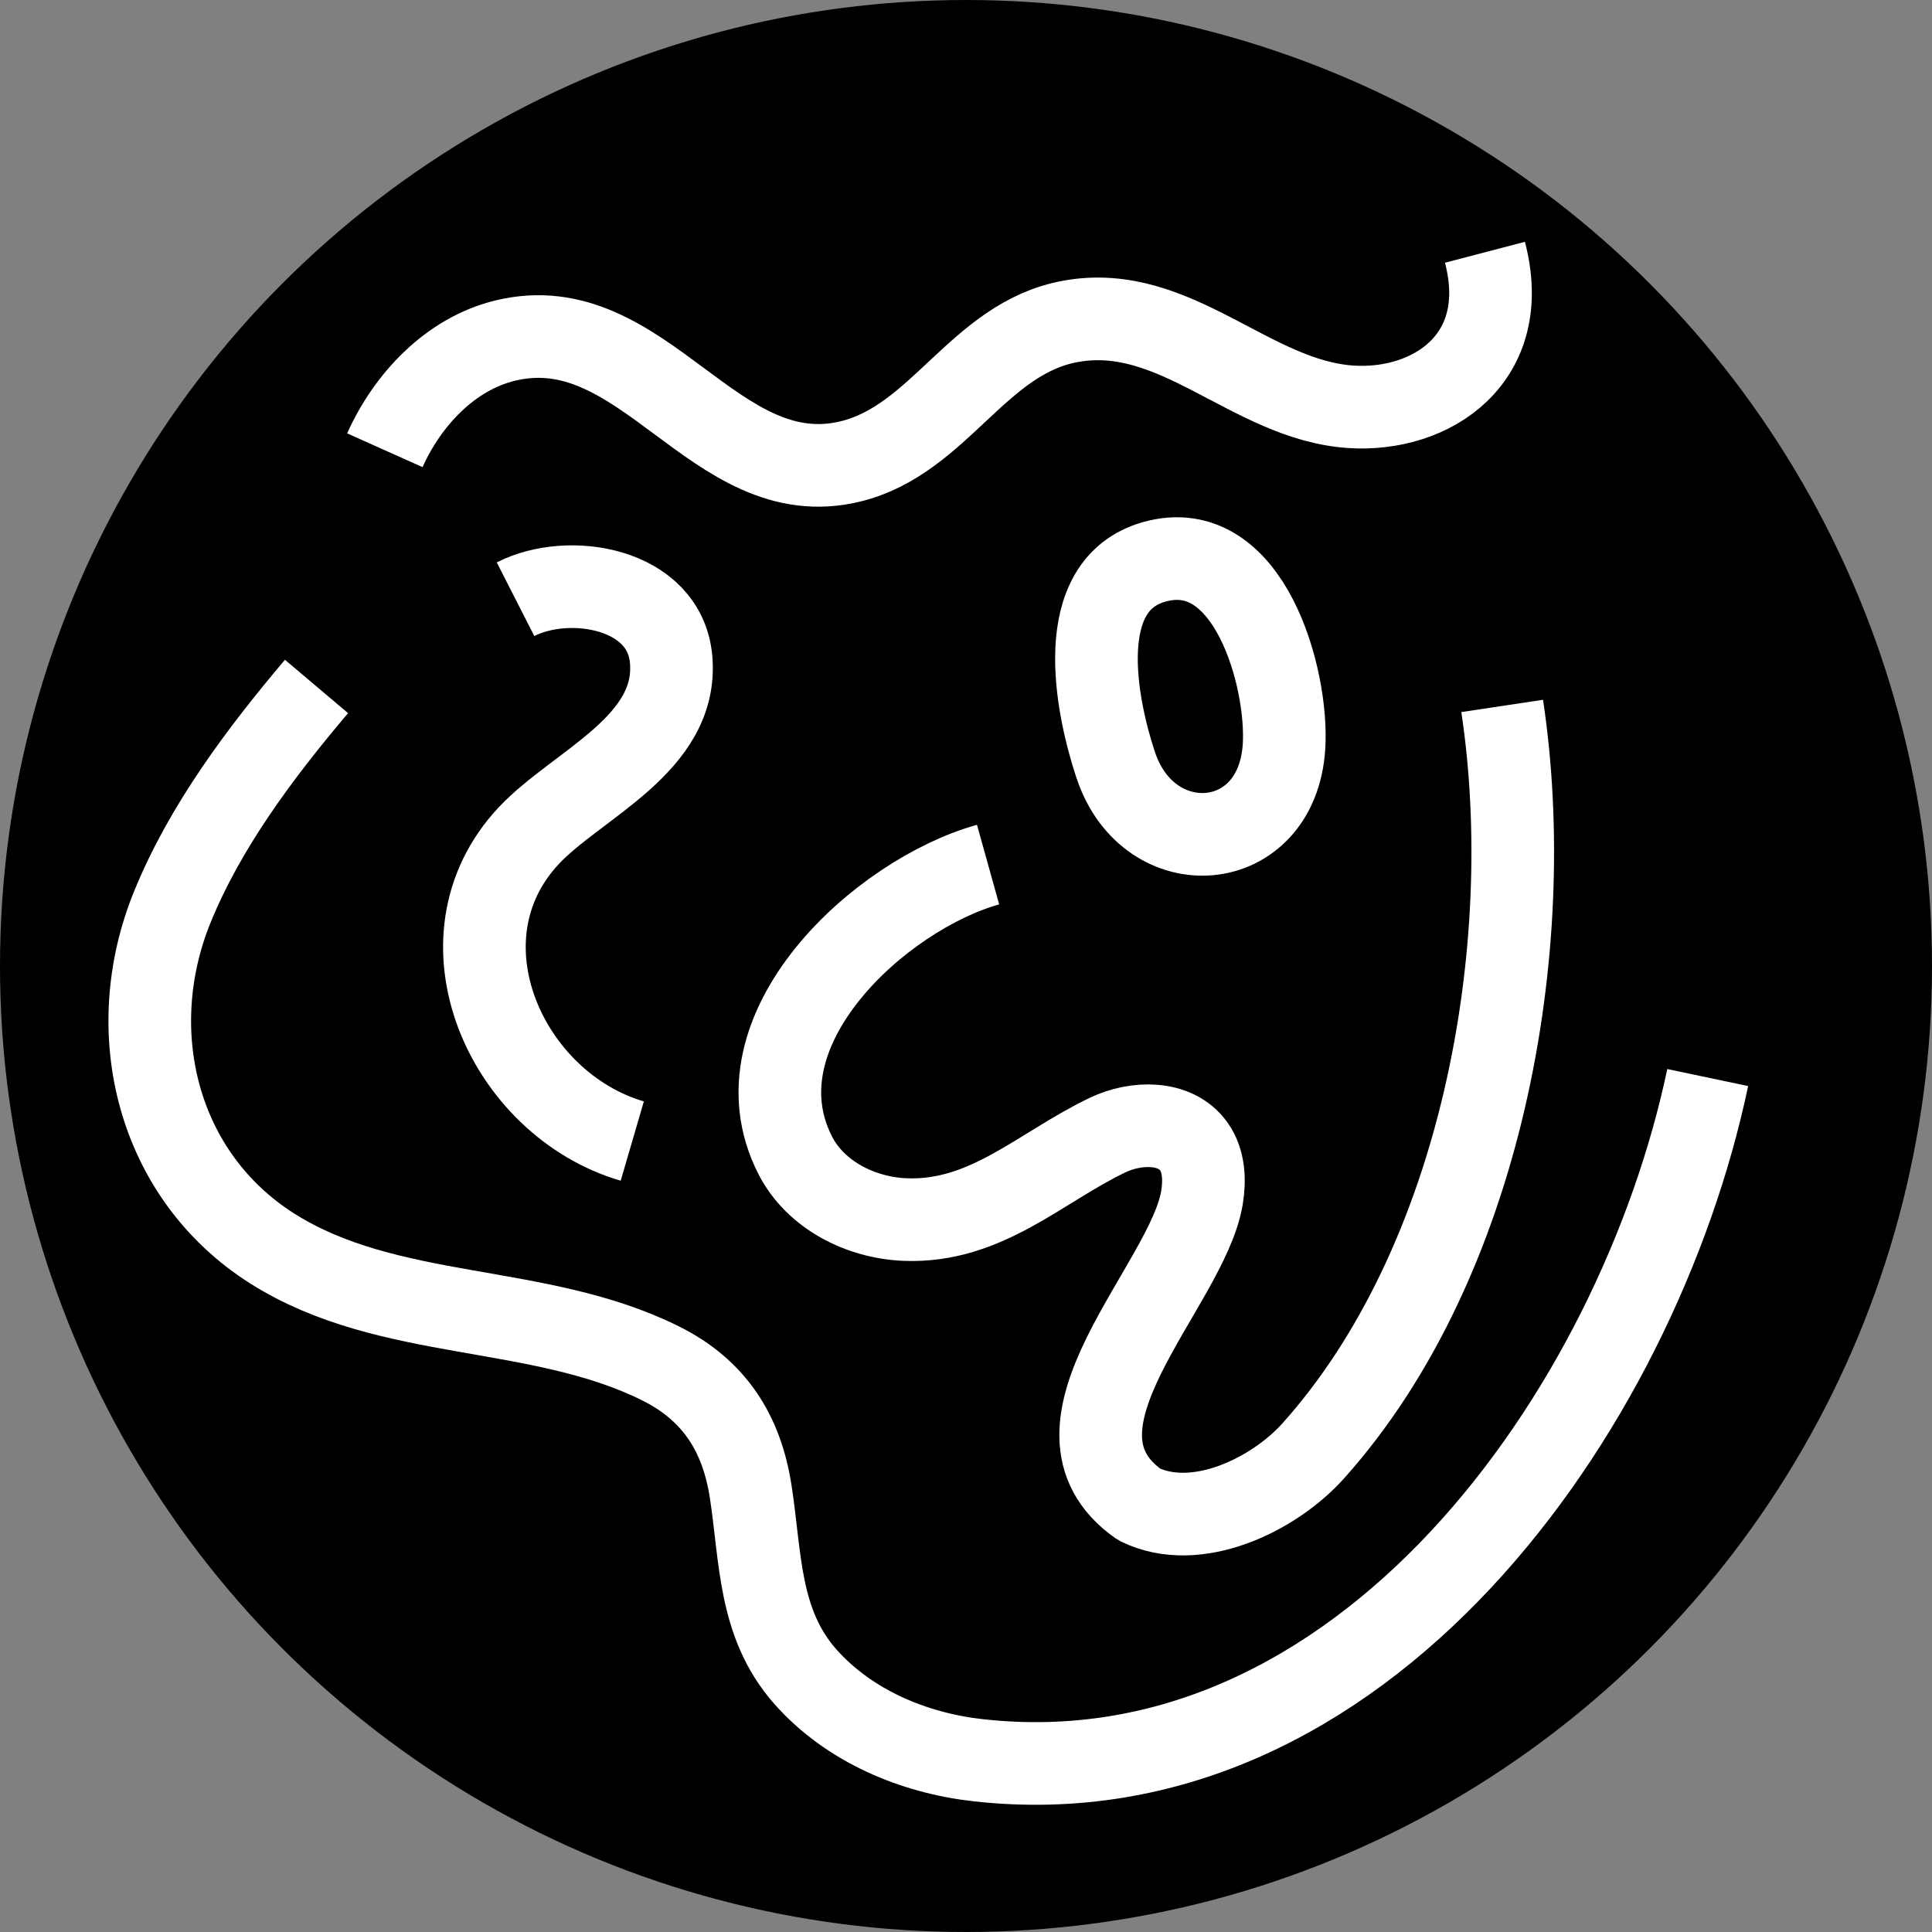 <?xml version="1.0" encoding="UTF-8"?><svg id="Layer_1" xmlns="http://www.w3.org/2000/svg" viewBox="0 0 163.66 163.66"><rect x="0" y="0" width="163.66" height="163.66" fill="#808080" stroke="none"/><defs><style>.cls-1{fill:none;stroke:#fff;stroke-linejoin:bevel;stroke-width:7px;}</style></defs><circle cx="81.83" cy="81.83" r="81.83"/><path class="cls-1" d="m32.6,38.14c1.91-4.26,5.52-8.14,10.16-9.28,11.77-2.89,17.73,13.03,29.27,10.23,7.59-1.84,10.83-10.46,18.67-11.87,8.9-1.61,15.24,6.68,23.73,7.24,6.81.45,13.72-4.07,11.36-13.09"/><path class="cls-1" d="m26.81,58.15c-4.75,5.62-9.43,11.84-12.22,18.7-4.27,10.49-1.32,22.73,8.5,28.93,9.86,6.22,22.51,4.56,32.86,9.71,4.55,2.26,6.88,5.92,7.64,10.86.87,5.62.65,11.18,4.64,15.69,3.7,4.17,9.16,6.46,14.63,7.07,32.5,3.63,55.85-29.58,61.8-57.83"/><path class="cls-1" d="m83.7,73.24c-9.08,2.53-21.75,13.99-16.34,24.62,1.72,3.37,5.56,5.31,9.34,5.45,6.83.26,11.38-4.4,17.11-7.15,2.41-1.16,5.77-1.23,7.32.96.87,1.22.93,2.85.69,4.33-1.23,7.5-14.61,19.47-5.32,25.99,4.85,2.38,11.4-.82,14.72-4.51,14.31-15.94,19.12-42.59,16.03-63.13"/><path class="cls-1" d="m43.67,50.76c4.53-2.31,12.64-.96,13.18,5.09.64,7.21-7.94,10.56-12.05,14.93-8.24,8.78-1.89,22.77,8.76,25.88"/><path class="cls-1" d="m94.53,64.85c2.81,8.38,13.66,7.62,14.24-1.62.36-5.76-2.95-17.92-11.01-15.63-6.94,1.97-4.95,12.11-3.23,17.26Z"/></svg>